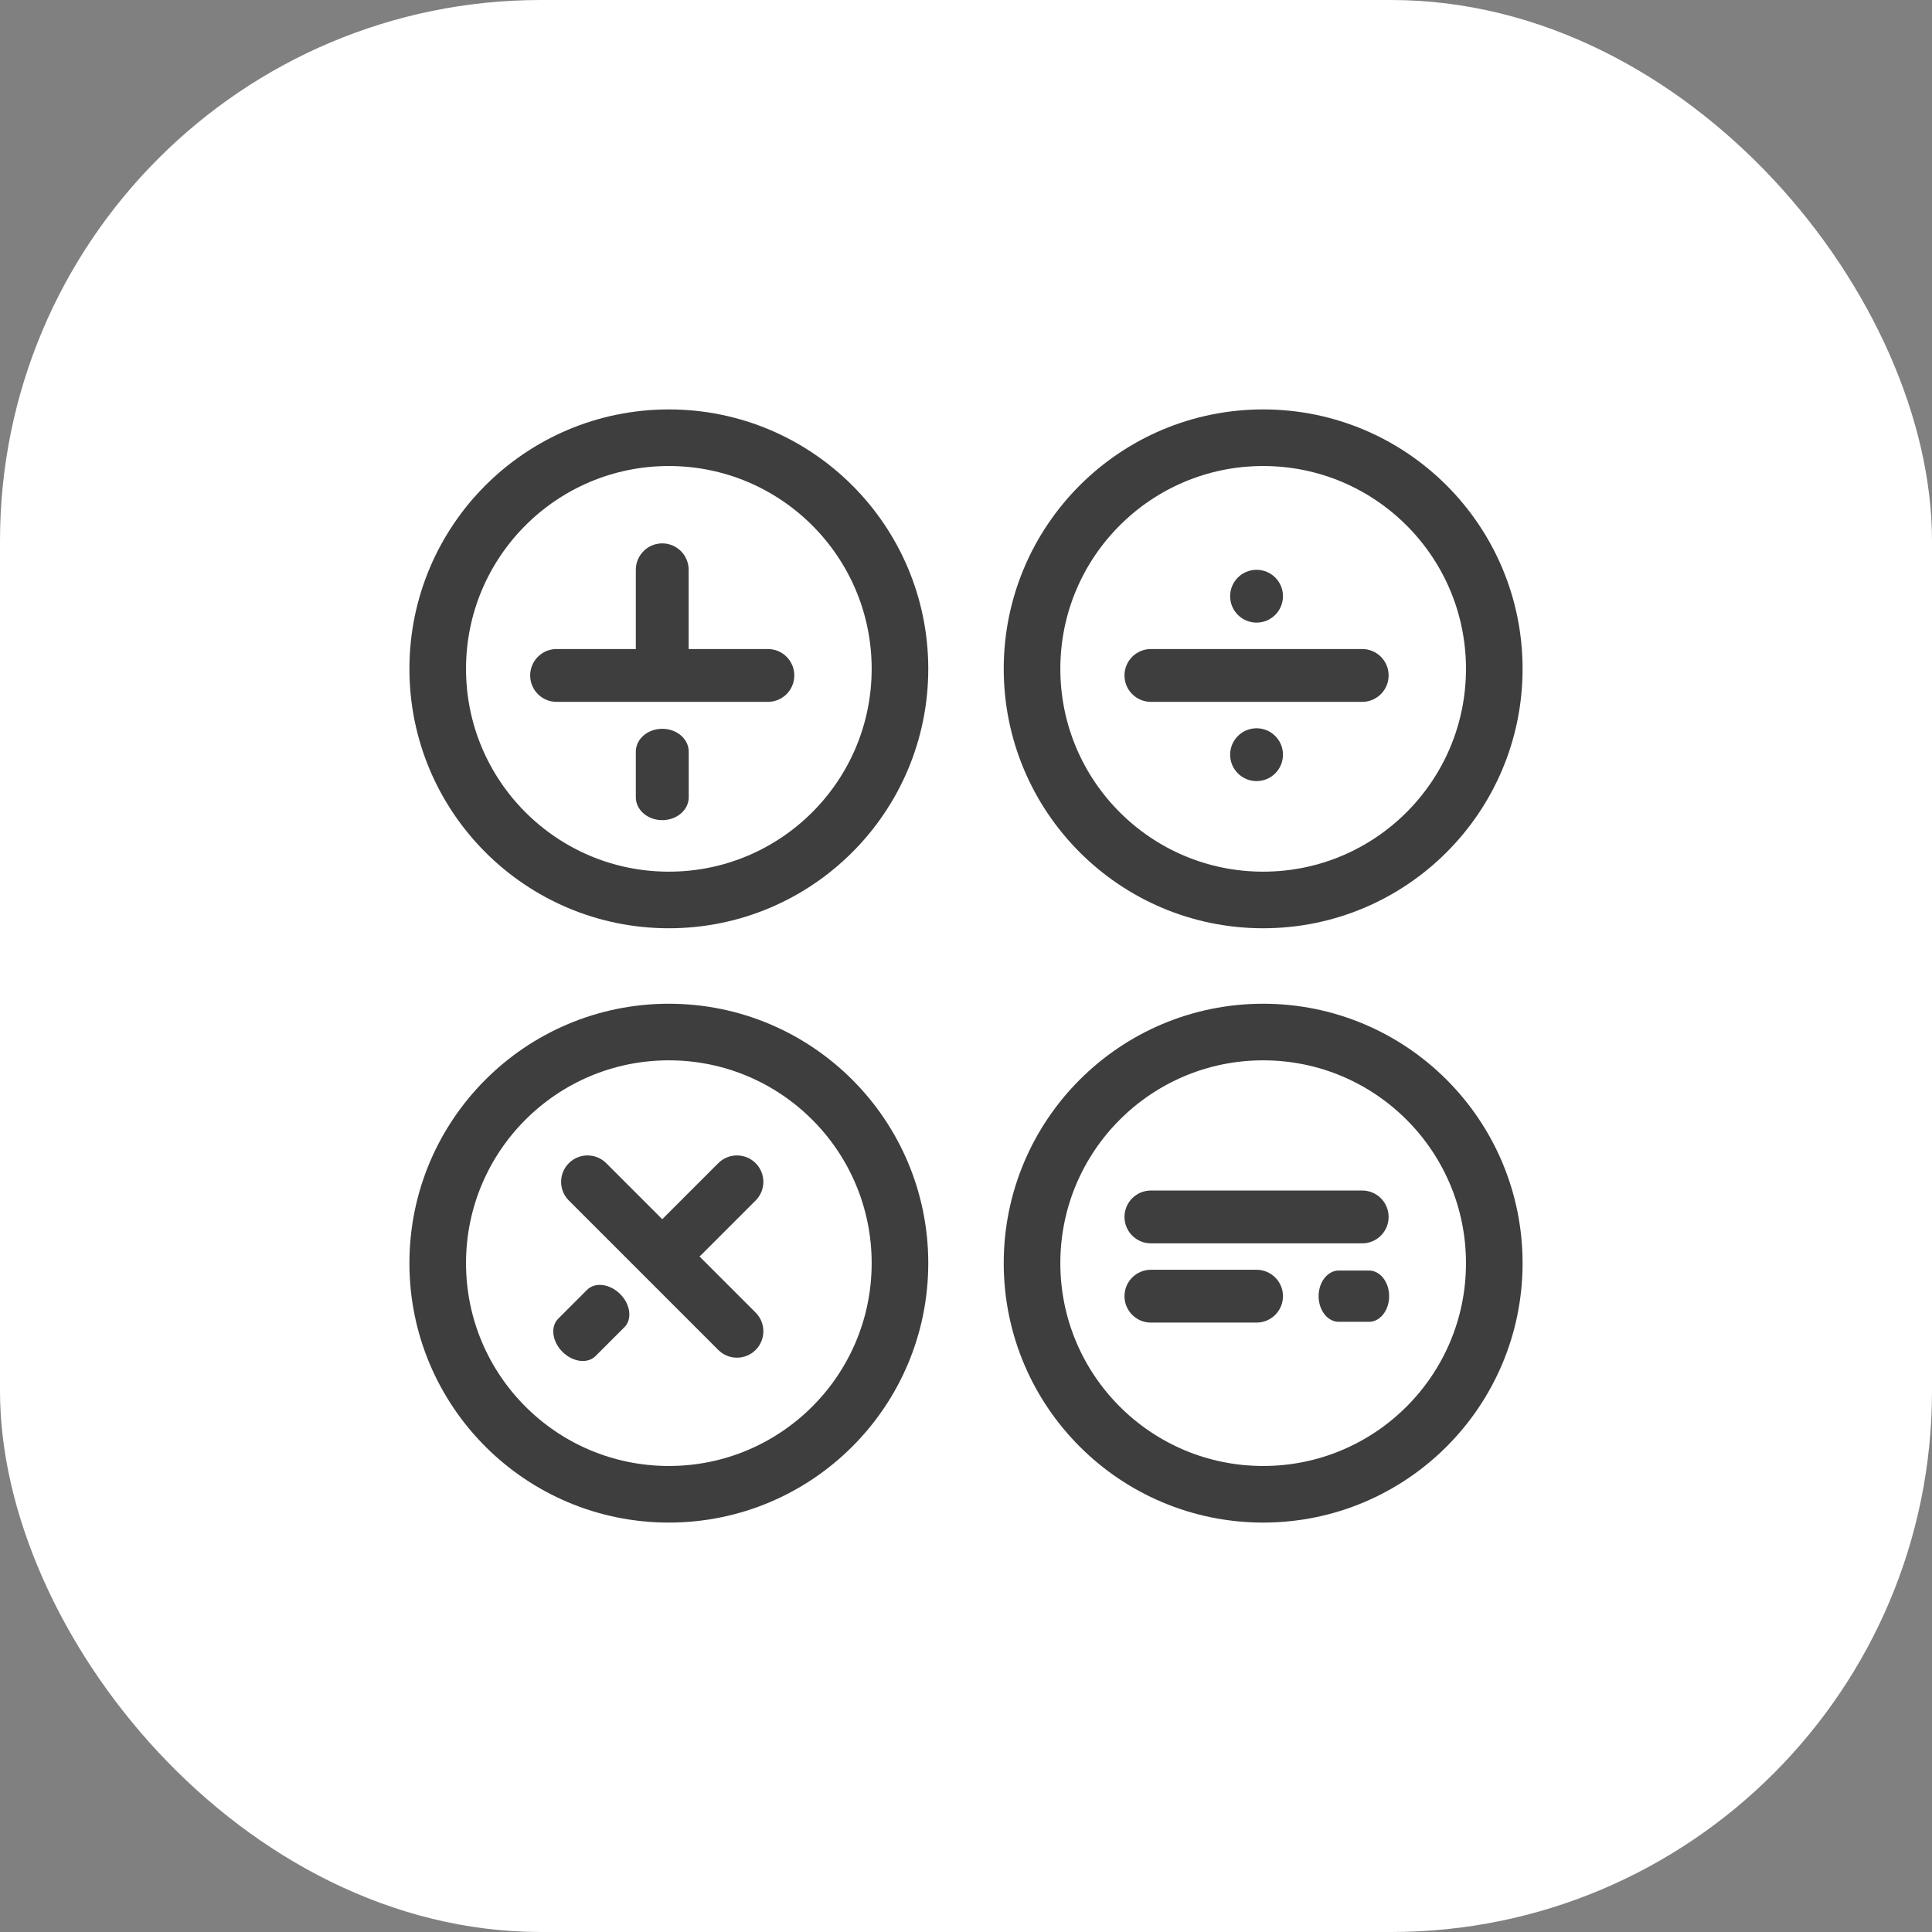 <svg width="250" height="250" viewBox="0 0 250 250" fill="none" xmlns="http://www.w3.org/2000/svg">
<rect x="0" y="0" width="250" height="250" fill="#808080" stroke="none"/>
<rect width="250" height="250" rx="70" fill="white"/>
<g clip-path="url(#clip0)">
<path d="M210.449 39.551H39.551V210.449H210.449V39.551Z" fill="white"/>
<path d="M86.548 116.455C103.065 116.455 116.455 103.065 116.455 86.548C116.455 70.031 103.065 56.641 86.548 56.641C70.031 56.641 56.641 70.031 56.641 86.548C56.641 103.065 70.031 116.455 86.548 116.455Z" stroke="#3E3E3E" stroke-width="7.324"/>
<path d="M86.548 193.359C103.065 193.359 116.455 179.969 116.455 163.452C116.455 146.935 103.065 133.545 86.548 133.545C70.031 133.545 56.641 146.935 56.641 163.452C56.641 179.969 70.031 193.359 86.548 193.359Z" stroke="#3E3E3E" stroke-width="7.324"/>
<path d="M163.452 193.359C179.969 193.359 193.359 179.969 193.359 163.452C193.359 146.935 179.969 133.545 163.452 133.545C146.935 133.545 133.545 146.935 133.545 163.452C133.545 179.969 146.935 193.359 163.452 193.359Z" stroke="#3E3E3E" stroke-width="7.324"/>
<path d="M163.452 116.455C179.969 116.455 193.359 103.065 193.359 86.548C193.359 70.031 179.969 56.641 163.452 56.641C146.935 56.641 133.545 70.031 133.545 86.548C133.545 103.065 146.935 116.455 163.452 116.455Z" stroke="#3E3E3E" stroke-width="7.324"/>
<path d="M89.111 73.731C89.111 71.843 87.581 70.312 85.693 70.312C83.806 70.312 82.275 71.843 82.275 73.731V83.984C82.275 85.872 83.806 87.402 85.693 87.402C87.581 87.402 89.111 85.872 89.111 83.984V73.731Z" fill="#3E3E3E"/>
<path d="M89.12 97.26C89.12 95.628 87.588 94.305 85.698 94.305C83.808 94.305 82.275 95.628 82.275 97.26V103.171C82.275 104.803 83.808 106.126 85.698 106.126C87.588 106.126 89.12 104.803 89.12 103.171V97.26Z" fill="#3E3E3E"/>
<path d="M72.231 170.64C71.199 171.672 71.445 173.59 72.779 174.925C74.114 176.26 76.033 176.506 77.064 175.474L80.8 171.738C81.832 170.706 81.587 168.788 80.252 167.453C78.917 166.118 76.999 165.872 75.967 166.904L72.231 170.64Z" fill="#3E3E3E"/>
<path d="M72.022 83.984C70.134 83.984 68.603 85.515 68.603 87.402C68.603 89.29 70.134 90.82 72.022 90.82H99.365C101.253 90.82 102.783 89.29 102.783 87.402C102.783 85.515 101.253 83.984 99.365 83.984H72.022Z" fill="#3E3E3E"/>
<path d="M148.926 83.984C147.038 83.984 145.508 85.515 145.508 87.402C145.508 89.29 147.038 90.82 148.926 90.82H176.27C178.157 90.82 179.687 89.29 179.687 87.402C179.687 85.515 178.157 83.984 176.27 83.984H148.926Z" fill="#3E3E3E"/>
<path d="M148.926 164.307C147.038 164.307 145.508 165.837 145.508 167.725C145.508 169.612 147.038 171.143 148.926 171.143H162.598C164.485 171.143 166.016 169.612 166.016 167.725C166.016 165.837 164.485 164.307 162.598 164.307H148.926Z" fill="#3E3E3E"/>
<path d="M173.236 164.406C171.796 164.406 170.628 165.892 170.628 167.725C170.628 169.557 171.796 171.043 173.236 171.043H177.147C178.587 171.043 179.754 169.557 179.754 167.725C179.754 165.892 178.587 164.406 177.147 164.406H173.236Z" fill="#3E3E3E"/>
<path d="M148.926 154.053C147.038 154.053 145.508 155.583 145.508 157.471C145.508 159.358 147.038 160.889 148.926 160.889H176.27C178.157 160.889 179.687 159.358 179.687 157.471C179.687 155.583 178.157 154.053 176.27 154.053H148.926Z" fill="#3E3E3E"/>
<path d="M78.443 150.513C77.108 149.178 74.944 149.178 73.609 150.513C72.274 151.848 72.274 154.012 73.609 155.347L92.944 174.682C94.279 176.017 96.443 176.017 97.778 174.682C99.112 173.347 99.112 171.183 97.778 169.848L78.443 150.513Z" fill="#3E3E3E"/>
<path d="M85.884 157.574C84.549 158.908 84.549 161.072 85.884 162.407C87.219 163.742 89.383 163.742 90.717 162.407L97.778 155.347C99.112 154.012 99.112 151.848 97.778 150.513C96.443 149.179 94.279 149.179 92.944 150.513L85.884 157.574Z" fill="#3E3E3E"/>
<path d="M162.598 80.566C164.485 80.566 166.016 79.036 166.016 77.148C166.016 75.261 164.485 73.731 162.598 73.731C160.71 73.731 159.18 75.261 159.18 77.148C159.18 79.036 160.71 80.566 162.598 80.566Z" fill="#3E3E3E"/>
<path d="M162.598 101.074C164.485 101.074 166.016 99.544 166.016 97.656C166.016 95.769 164.485 94.238 162.598 94.238C160.71 94.238 159.18 95.769 159.18 97.656C159.18 99.544 160.71 101.074 162.598 101.074Z" fill="#3E3E3E"/>
</g>
<defs>
<clipPath id="clip0">
<rect width="170.898" height="170.898" fill="white" transform="translate(39.551 39.551)"/>
</clipPath>
</defs>
</svg>
